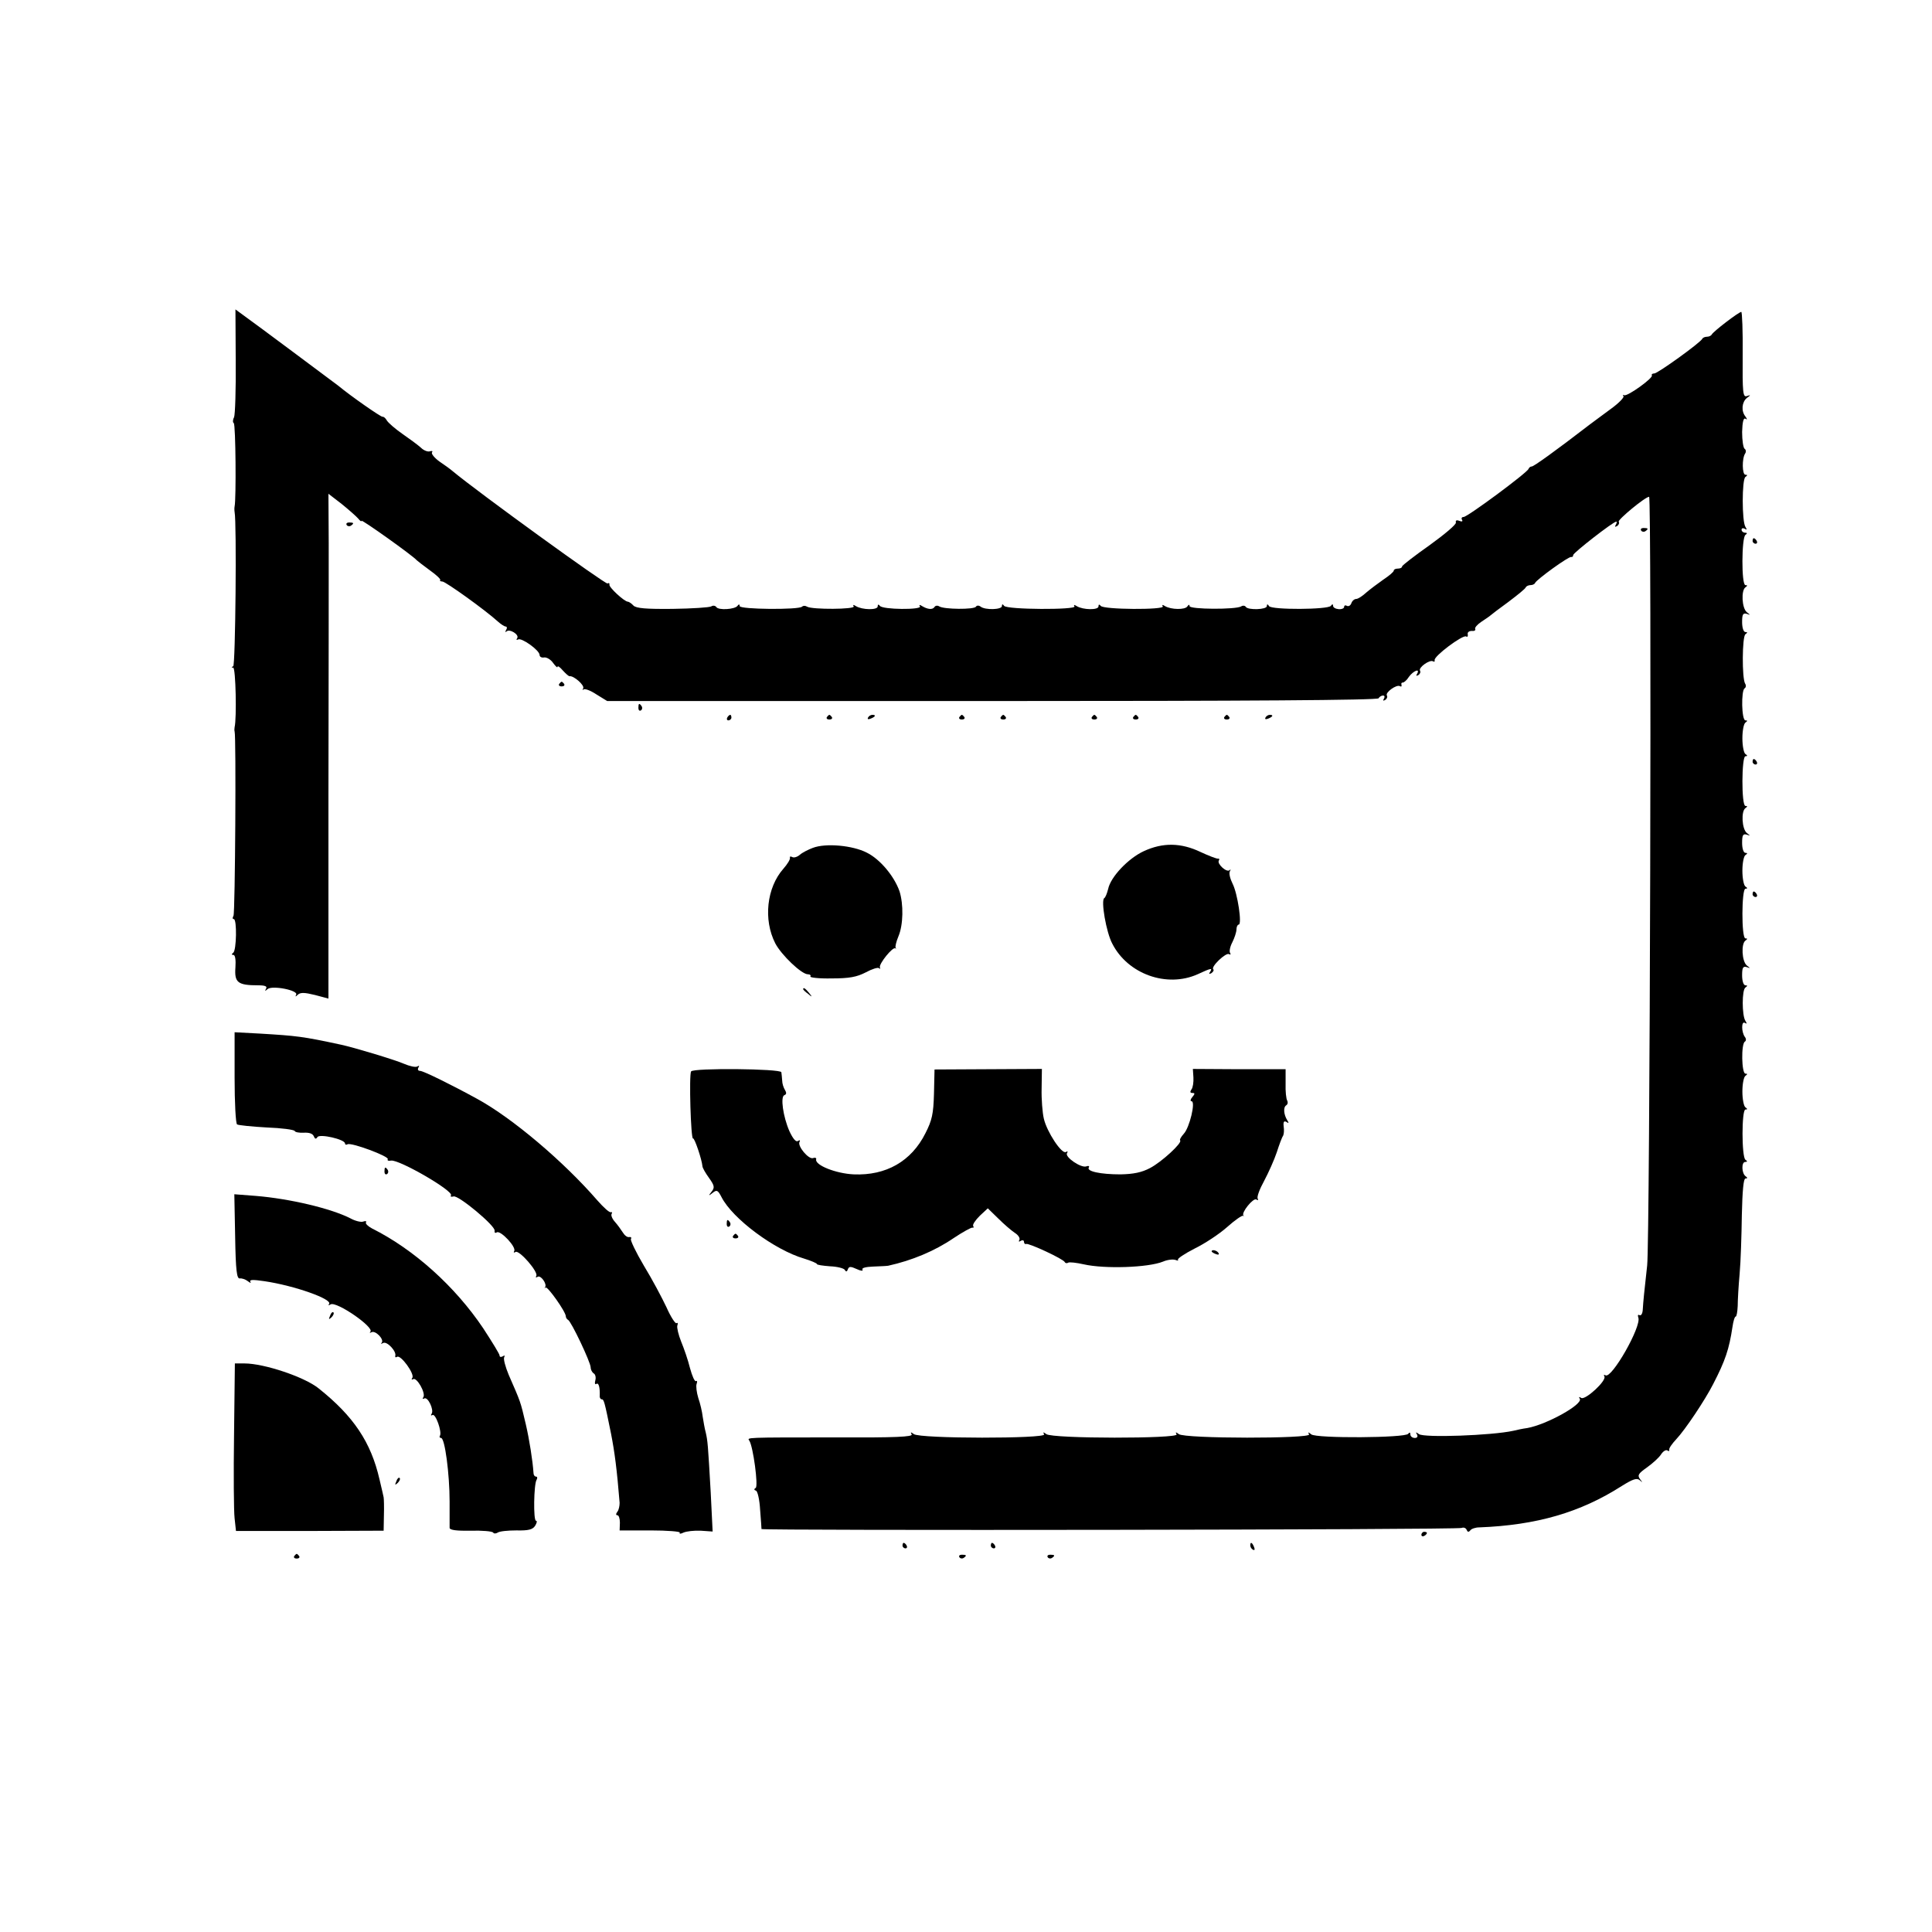 <?xml version="1.0" standalone="no"?>
<!DOCTYPE svg PUBLIC "-//W3C//DTD SVG 20010904//EN"
 "http://www.w3.org/TR/2001/REC-SVG-20010904/DTD/svg10.dtd">
<svg version="1.0" xmlns="http://www.w3.org/2000/svg"
 width="700pt" height="700pt" viewBox="0 0 700 700"
 preserveAspectRatio="xMidYMid meet">
<g transform="translate(0,700) scale(0.1,-0.1)"
fill="#000000" stroke="none">
<path d="M854 5692 c1 -103 -2 -195 -6 -204 -5 -9 -5 -19 -1 -21 7 -5 9 -276
3 -302 -1 -5 -1 -14 0 -20 8 -38 3 -556 -5 -559 -7 -3 -7 -5 0 -5 9 -1 13
-183 5 -216 -1 -5 -1 -12 0 -15 6 -15 2 -658 -4 -668 -4 -7 -4 -12 1 -12 12 0
10 -114 -2 -122 -7 -5 -6 -8 1 -8 6 0 9 -18 7 -45 -4 -55 8 -65 83 -65 25 0
33 -4 28 -12 -5 -10 -4 -10 5 -2 16 15 113 -4 104 -20 -4 -8 -2 -8 6 0 10 9
25 8 62 -1 l49 -13 0 736 c1 406 1 817 1 915 l-1 178 48 -37 c26 -21 53 -45
60 -53 6 -8 12 -12 12 -8 0 6 187 -127 200 -143 3 -3 24 -19 47 -36 24 -17 41
-33 38 -36 -3 -2 1 -5 8 -5 11 0 155 -103 201 -145 11 -10 24 -18 28 -18 5 0
6 -6 2 -12 -4 -7 -4 -10 1 -6 11 11 47 -11 39 -24 -4 -6 -3 -8 3 -5 12 8 78
-39 78 -56 0 -7 8 -11 17 -9 9 1 24 -8 32 -20 9 -12 16 -19 16 -14 0 5 9 -1
19 -13 11 -12 22 -22 25 -21 15 2 55 -33 49 -44 -3 -6 -3 -8 1 -4 5 4 26 -4
47 -18 l39 -24 1394 0 c919 0 1397 3 1401 10 3 6 11 10 16 10 6 0 7 -5 3 -12
-4 -7 -3 -8 5 -4 6 4 9 11 6 16 -7 11 35 41 47 34 5 -3 7 -1 6 4 -2 6 0 9 4 9
4 -1 15 8 23 21 16 22 42 32 29 10 -4 -7 -3 -8 5 -4 6 4 9 11 6 16 -7 11 35
41 47 34 5 -3 7 -1 6 4 -4 14 102 93 114 86 5 -3 7 0 6 8 -2 7 5 12 14 12 10
-1 15 2 13 7 -3 4 7 16 22 26 15 10 30 20 33 23 3 3 32 25 65 49 33 25 62 48
63 53 2 4 10 8 17 8 7 0 15 3 17 8 5 12 122 97 131 94 4 -1 7 2 7 7 0 8 145
121 156 121 3 0 2 -5 -2 -12 -4 -7 -3 -8 5 -4 6 4 9 11 6 16 -4 7 96 90 110
90 10 0 3 -2698 -7 -2785 -11 -99 -14 -128 -16 -161 -1 -14 -6 -22 -12 -19 -5
3 -7 0 -4 -9 12 -32 -97 -223 -119 -209 -6 3 -7 2 -4 -4 9 -15 -69 -87 -84
-78 -7 5 -10 4 -5 -3 12 -20 -119 -93 -190 -106 -16 -2 -39 -7 -51 -10 -77
-17 -324 -26 -342 -12 -11 8 -13 8 -7 -1 4 -8 1 -13 -8 -13 -9 0 -16 6 -16 13
0 8 -3 8 -8 2 -10 -15 -333 -17 -351 -2 -11 9 -13 9 -8 0 10 -16 -452 -16
-472 1 -11 8 -13 8 -8 -1 10 -16 -452 -16 -472 1 -11 8 -13 8 -8 -1 10 -16
-452 -16 -472 1 -11 8 -13 8 -8 -1 6 -9 -60 -12 -270 -11 -340 0 -326 0 -318
-12 14 -22 33 -165 23 -171 -7 -4 -6 -8 1 -10 6 -2 13 -33 15 -69 3 -36 5 -67
5 -70 1 -6 2520 -3 2537 4 7 3 15 0 18 -7 3 -8 7 -9 13 -2 4 6 19 11 33 11
207 8 366 54 516 150 40 25 55 30 65 21 11 -10 11 -9 1 4 -10 14 -6 20 25 42
21 15 44 36 51 47 7 11 17 18 23 15 5 -4 8 -3 7 2 -2 5 10 22 25 38 33 35 105
143 134 200 44 85 58 127 70 207 3 21 8 38 12 38 3 0 6 17 7 38 0 20 3 73 7
117 4 44 7 140 8 213 2 87 6 132 13 132 8 0 8 3 1 8 -15 10 -16 52 -2 52 8 0
9 3 1 8 -14 10 -14 182 0 182 8 0 8 2 0 8 -6 4 -11 30 -11 57 0 28 5 53 11 57
8 6 8 8 0 8 -14 0 -16 108 -2 116 5 3 5 11 0 17 -13 18 -13 59 0 51 7 -5 8 -2
2 7 -13 20 -13 113 0 121 8 6 8 8 0 8 -7 0 -12 16 -12 36 0 28 3 34 17 30 14
-5 14 -5 0 6 -18 15 -21 79 -5 90 8 6 8 8 0 8 -15 0 -14 180 0 180 8 0 8 3 0
8 -6 4 -11 30 -11 57 0 28 5 53 11 57 8 5 8 8 0 8 -7 0 -12 16 -12 36 0 28 3
34 17 30 14 -5 14 -5 0 6 -18 15 -21 79 -5 90 8 6 8 8 0 8 -15 0 -14 180 0
180 8 0 8 3 0 8 -6 4 -11 30 -11 57 0 28 5 53 11 57 8 6 8 8 0 8 -14 0 -16
108 -3 116 5 3 6 11 2 17 -12 19 -11 171 1 179 8 6 8 8 0 8 -7 0 -12 16 -12
36 0 28 3 34 17 30 14 -5 14 -5 0 6 -18 15 -21 79 -5 90 8 6 8 8 0 8 -15 0
-14 172 0 182 7 5 7 8 -1 8 -7 0 -13 5 -13 11 0 5 5 7 12 3 8 -5 8 -3 2 7 -13
20 -13 172 0 181 8 6 8 8 0 8 -12 0 -13 59 -1 77 4 6 3 14 -2 17 -5 4 -9 31
-9 61 1 36 5 52 12 48 7 -5 7 -2 0 8 -16 20 -13 52 5 67 15 11 15 12 0 7 -14
-5 -16 12 -15 150 1 85 -2 155 -5 155 -9 0 -103 -72 -107 -82 -2 -4 -10 -8
-17 -8 -7 0 -15 -3 -17 -7 -6 -14 -162 -126 -174 -126 -7 0 -11 -3 -9 -7 6 -9
-87 -76 -100 -72 -5 2 -7 1 -3 -3 4 -4 -16 -25 -45 -46 -29 -21 -63 -47 -77
-57 -126 -97 -203 -152 -210 -152 -5 0 -10 -4 -12 -9 -5 -14 -221 -174 -235
-174 -7 0 -9 -5 -6 -10 4 -6 0 -8 -10 -4 -10 4 -14 1 -12 -6 2 -7 -41 -43 -95
-82 -54 -38 -99 -73 -100 -77 0 -5 -7 -8 -15 -8 -8 0 -15 -3 -15 -7 0 -5 -17
-19 -38 -33 -20 -14 -48 -35 -62 -47 -14 -13 -30 -23 -36 -23 -7 0 -15 -7 -18
-16 -3 -8 -10 -12 -16 -9 -5 3 -10 2 -10 -4 0 -5 -9 -9 -20 -8 -11 1 -20 6
-20 12 0 7 -3 7 -8 0 -10 -14 -215 -15 -224 -1 -5 8 -8 8 -8 0 0 -13 -68 -15
-76 -3 -3 5 -11 6 -17 2 -19 -12 -187 -11 -187 1 0 7 -3 6 -8 -1 -8 -13 -59
-12 -81 1 -9 6 -12 5 -8 -1 8 -13 -216 -12 -225 2 -5 6 -8 6 -8 -2 0 -14 -56
-13 -79 1 -9 6 -12 5 -8 -1 8 -13 -246 -12 -255 2 -5 7 -8 7 -8 -1 0 -13 -60
-15 -77 -2 -6 5 -14 5 -17 0 -6 -11 -116 -10 -133 1 -6 4 -14 3 -17 -2 -7 -11
-25 -9 -45 3 -9 6 -12 5 -8 -1 8 -13 -136 -12 -145 2 -5 6 -8 6 -8 -2 0 -14
-56 -13 -79 1 -9 6 -12 5 -8 -1 7 -11 -151 -12 -169 -1 -6 4 -14 4 -18 0 -12
-12 -226 -10 -226 2 0 7 -3 8 -8 1 -9 -13 -70 -17 -77 -4 -4 5 -12 6 -18 2 -7
-4 -70 -8 -140 -9 -96 -1 -132 2 -142 12 -7 8 -17 14 -20 14 -13 0 -70 53 -67
62 1 5 -2 7 -7 4 -7 -4 -466 328 -561 407 -8 7 -30 23 -48 35 -18 13 -30 28
-27 33 4 5 0 6 -7 4 -8 -3 -23 3 -33 13 -11 10 -41 32 -67 50 -26 18 -51 40
-56 48 -5 9 -12 15 -16 14 -6 -1 -114 74 -161 113 -12 9 -309 231 -346 257
l-26 19 1 -187z"/>
<path d="M1256 5098 c3 -5 10 -6 15 -3 13 9 11 12 -6 12 -8 0 -12 -4 -9 -9z"/>
<path d="M5946 5078 c3 -5 10 -6 15 -3 13 9 11 12 -6 12 -8 0 -12 -4 -9 -9z"/>
<path d="M6350 5040 c0 -5 5 -10 11 -10 5 0 7 5 4 10 -3 6 -8 10 -11 10 -2 0
-4 -4 -4 -10z"/>
<path d="M2026 4522 c-3 -5 1 -9 9 -9 8 0 12 4 9 9 -3 4 -7 8 -9 8 -2 0 -6 -4
-9 -8z"/>
<path d="M2313 4435 c0 -8 4 -12 9 -9 5 3 6 10 3 15 -9 13 -12 11 -12 -6z"/>
<path d="M2635 4400 c-3 -5 -1 -10 4 -10 6 0 11 5 11 10 0 6 -2 10 -4 10 -3 0
-8 -4 -11 -10z"/>
<path d="M2996 4402 c-3 -5 1 -9 9 -9 8 0 12 4 9 9 -3 4 -7 8 -9 8 -2 0 -6 -4
-9 -8z"/>
<path d="M3145 4400 c-3 -6 1 -7 9 -4 18 7 21 14 7 14 -6 0 -13 -4 -16 -10z"/>
<path d="M3476 4402 c-3 -5 1 -9 9 -9 8 0 12 4 9 9 -3 4 -7 8 -9 8 -2 0 -6 -4
-9 -8z"/>
<path d="M3626 4402 c-3 -5 1 -9 9 -9 8 0 12 4 9 9 -3 4 -7 8 -9 8 -2 0 -6 -4
-9 -8z"/>
<path d="M3956 4402 c-3 -5 1 -9 9 -9 8 0 12 4 9 9 -3 4 -7 8 -9 8 -2 0 -6 -4
-9 -8z"/>
<path d="M4106 4402 c-3 -5 1 -9 9 -9 8 0 12 4 9 9 -3 4 -7 8 -9 8 -2 0 -6 -4
-9 -8z"/>
<path d="M4436 4402 c-3 -5 1 -9 9 -9 8 0 12 4 9 9 -3 4 -7 8 -9 8 -2 0 -6 -4
-9 -8z"/>
<path d="M4585 4400 c-3 -6 1 -7 9 -4 18 7 21 14 7 14 -6 0 -13 -4 -16 -10z"/>
<path d="M6350 4240 c0 -5 5 -10 11 -10 5 0 7 5 4 10 -3 6 -8 10 -11 10 -2 0
-4 -4 -4 -10z"/>
<path d="M2945 3928 c-16 -6 -38 -17 -47 -25 -9 -8 -22 -12 -28 -8 -6 3 -9 2
-8 -3 2 -5 -9 -23 -24 -40 -60 -68 -73 -184 -29 -270 22 -42 95 -112 118 -112
8 0 12 -4 9 -8 -2 -4 32 -8 77 -7 64 0 91 5 124 22 22 12 44 19 48 15 4 -4 5
-2 3 3 -4 13 47 76 56 69 3 -2 4 -1 1 2 -2 4 2 22 10 41 18 42 19 117 4 164
-19 54 -70 116 -119 140 -51 26 -148 35 -195 17z"/>
<path d="M4144 3916 c-56 -26 -120 -93 -129 -137 -4 -16 -10 -31 -14 -33 -13
-8 7 -124 29 -165 56 -110 197 -161 309 -111 50 23 55 24 45 8 -5 -7 -3 -8 5
-4 7 5 10 11 7 14 -10 9 46 62 57 55 6 -3 7 -1 4 4 -4 6 0 24 8 39 8 16 15 37
15 47 0 9 4 17 8 17 13 0 -4 113 -22 148 -9 18 -14 38 -10 45 4 7 3 9 -1 4
-11 -9 -46 23 -39 35 3 4 2 8 -3 7 -4 -1 -33 10 -63 24 -71 34 -137 35 -206 3z"/>
<path d="M6350 3760 c0 -5 5 -10 11 -10 5 0 7 5 4 10 -3 6 -8 10 -11 10 -2 0
-4 -4 -4 -10z"/>
<path d="M2910 3416 c0 -2 8 -10 18 -17 15 -13 16 -12 3 4 -13 16 -21 21 -21
13z"/>
<path d="M850 3096 c0 -91 4 -167 9 -170 5 -3 53 -8 107 -11 54 -2 100 -8 102
-13 1 -4 16 -7 33 -6 19 1 32 -3 36 -13 4 -10 8 -11 13 -3 8 13 100 -8 100
-23 0 -4 4 -6 9 -3 13 8 152 -44 146 -54 -3 -5 3 -7 12 -5 30 4 227 -110 217
-126 -3 -5 1 -6 9 -4 16 7 153 -107 149 -124 -1 -7 2 -10 8 -6 14 8 72 -54 63
-68 -3 -5 -1 -7 5 -3 13 8 84 -73 75 -87 -3 -6 -1 -7 5 -3 11 7 35 -26 27 -38
-3 -3 -2 -4 2 -1 7 5 73 -88 73 -104 0 -5 4 -11 8 -13 11 -4 82 -154 82 -172
0 -8 5 -18 11 -22 6 -3 9 -15 6 -25 -3 -11 -1 -17 4 -13 8 5 13 -12 12 -43 -1
-7 3 -13 7 -13 8 0 10 -6 34 -125 13 -67 21 -127 31 -250 0 -11 -3 -26 -8 -32
-6 -8 -6 -13 0 -13 5 0 9 -12 9 -27 l-1 -28 112 0 c61 0 109 -4 106 -8 -3 -5
3 -5 13 0 11 5 39 8 63 7 l43 -3 -7 142 c-10 176 -11 186 -18 217 -4 14 -8 39
-11 57 -2 18 -9 48 -16 68 -6 20 -9 43 -6 51 3 8 2 13 -2 10 -5 -3 -14 18 -22
47 -7 29 -22 72 -32 96 -10 25 -16 51 -14 58 3 8 2 12 -3 9 -4 -3 -21 23 -36
57 -16 34 -52 102 -82 151 -29 49 -50 93 -47 97 3 5 0 8 -6 7 -7 -2 -17 6 -23
16 -7 11 -20 29 -29 39 -10 11 -15 24 -12 29 3 5 2 7 -3 6 -5 -2 -26 17 -48
42 -124 143 -309 299 -435 368 -91 50 -196 102 -208 102 -7 0 -10 5 -6 12 4 7
3 8 -4 4 -6 -4 -28 1 -49 10 -35 15 -181 59 -228 69 -139 30 -160 32 -291 40
l-94 5 0 -164z"/>
<path d="M2504 3118 c-8 -12 -1 -247 7 -243 5 4 32 -76 34 -100 0 -6 11 -25
24 -43 20 -28 21 -35 9 -50 -12 -15 -11 -16 4 -4 15 12 19 10 32 -15 40 -79
193 -192 299 -223 26 -8 47 -17 47 -20 0 -3 21 -6 47 -8 26 -1 50 -7 54 -13 4
-8 8 -7 11 2 4 11 10 11 32 1 15 -7 24 -8 21 -2 -4 6 12 10 39 11 25 1 49 2
54 3 86 19 168 53 237 100 33 22 64 39 68 38 5 -1 6 1 3 6 -3 5 8 21 24 37
l29 27 38 -37 c21 -21 48 -44 60 -52 13 -8 20 -20 16 -26 -3 -6 -1 -7 5 -3 7
4 12 2 12 -3 0 -6 4 -10 8 -8 11 3 136 -55 140 -66 2 -4 8 -5 12 -2 5 3 30 0
57 -6 75 -17 233 -12 287 10 16 7 36 9 45 6 8 -3 12 -3 9 0 -4 4 23 22 60 41
37 18 90 53 118 78 28 25 54 43 58 41 3 -3 4 -2 1 1 -8 11 36 65 47 58 6 -4 8
-2 5 3 -4 6 7 35 23 64 16 30 37 77 46 104 9 28 19 55 23 60 3 6 4 21 2 34 -2
16 1 21 10 16 8 -6 10 -4 3 6 -13 21 -15 47 -4 54 6 4 7 11 4 17 -4 6 -7 34
-6 62 l0 52 -168 0 -168 1 2 -31 c1 -17 -2 -37 -7 -43 -6 -9 -5 -13 3 -13 10
0 10 -3 0 -15 -7 -8 -8 -15 -3 -15 16 0 -7 -96 -28 -118 -10 -11 -16 -22 -13
-24 8 -9 -67 -78 -109 -100 -30 -16 -60 -22 -107 -23 -73 0 -124 11 -115 25 3
5 -1 7 -9 4 -19 -7 -79 34 -70 48 4 6 2 8 -4 4 -15 -9 -69 73 -80 121 -5 21
-9 71 -8 109 l1 71 -195 -1 -194 -1 -2 -88 c-2 -73 -7 -96 -31 -143 -51 -102
-143 -154 -260 -149 -64 3 -140 33 -136 54 2 5 -3 8 -11 5 -16 -6 -58 44 -49
59 3 6 1 7 -6 3 -7 -5 -18 8 -31 36 -23 53 -33 125 -18 130 8 3 8 9 2 19 -5 8
-10 23 -10 34 -1 11 -2 25 -3 30 -1 13 -320 16 -327 3z"/>
<path d="M1393 2755 c0 -8 4 -12 9 -9 5 3 6 10 3 15 -9 13 -12 11 -12 -6z"/>
<path d="M852 2519 c2 -123 6 -153 17 -151 7 1 20 -3 29 -10 9 -7 13 -8 9 -2
-4 8 10 8 51 2 109 -16 250 -66 234 -83 -4 -5 -1 -5 6 -1 21 12 159 -83 144
-99 -4 -5 -2 -5 4 -2 14 8 47 -26 37 -38 -5 -4 -2 -5 5 -1 14 8 50 -31 44 -47
-1 -5 2 -6 7 -3 13 8 64 -62 55 -76 -4 -6 -3 -8 3 -5 13 8 46 -50 37 -65 -4
-6 -3 -8 3 -5 13 8 36 -41 27 -55 -4 -6 -3 -8 3 -5 11 7 35 -61 27 -75 -3 -4
-1 -8 4 -8 14 0 31 -132 31 -230 0 -47 0 -90 0 -96 1 -8 27 -11 77 -10 41 1
78 -2 81 -7 2 -4 10 -4 16 0 7 5 37 8 68 8 44 -1 59 3 68 17 6 10 8 18 3 18
-10 0 -8 132 2 148 4 7 3 12 -2 12 -5 0 -9 6 -9 13 -3 45 -15 121 -28 177 -20
85 -18 78 -62 179 -12 29 -20 58 -16 64 3 6 1 7 -5 3 -7 -4 -12 -3 -12 3 0 5
-27 49 -59 98 -102 152 -251 286 -403 362 -15 8 -25 18 -22 22 3 5 -2 6 -10 3
-8 -3 -29 2 -47 12 -71 36 -220 71 -342 81 l-78 6 3 -154z"/>
<path d="M2633 2565 c0 -8 4 -12 9 -9 5 3 6 10 3 15 -9 13 -12 11 -12 -6z"/>
<path d="M2656 2522 c-3 -5 1 -9 9 -9 8 0 12 4 9 9 -3 4 -7 8 -9 8 -2 0 -6 -4
-9 -8z"/>
<path d="M4390 2466 c0 -2 7 -7 16 -10 8 -3 12 -2 9 4 -6 10 -25 14 -25 6z"/>
<path d="M1196 2233 c-6 -14 -5 -15 5 -6 7 7 10 15 7 18 -3 3 -9 -2 -12 -12z"/>
<path d="M848 1803 c-2 -142 -1 -279 2 -304 l5 -46 268 0 267 1 1 55 c1 31 0
61 -1 66 -1 6 -8 35 -15 65 -31 135 -94 229 -221 330 -51 41 -197 90 -268 90
l-35 0 -3 -257z"/>
<path d="M1436 1633 c-6 -14 -5 -15 5 -6 7 7 10 15 7 18 -3 3 -9 -2 -12 -12z"/>
<path d="M5150 1439 c0 -5 5 -7 10 -4 6 3 10 8 10 11 0 2 -4 4 -10 4 -5 0 -10
-5 -10 -11z"/>
<path d="M3270 1400 c0 -5 5 -10 11 -10 5 0 7 5 4 10 -3 6 -8 10 -11 10 -2 0
-4 -4 -4 -10z"/>
<path d="M3590 1400 c0 -5 5 -10 11 -10 5 0 7 5 4 10 -3 6 -8 10 -11 10 -2 0
-4 -4 -4 -10z"/>
<path d="M4530 1401 c0 -6 4 -13 10 -16 6 -3 7 1 4 9 -7 18 -14 21 -14 7z"/>
<path d="M1066 1362 c-3 -5 1 -9 9 -9 8 0 12 4 9 9 -3 4 -7 8 -9 8 -2 0 -6 -4
-9 -8z"/>
<path d="M3476 1358 c3 -5 10 -6 15 -3 13 9 11 12 -6 12 -8 0 -12 -4 -9 -9z"/>
<path d="M3796 1358 c3 -5 10 -6 15 -3 13 9 11 12 -6 12 -8 0 -12 -4 -9 -9z"/>
</g>
</svg>
